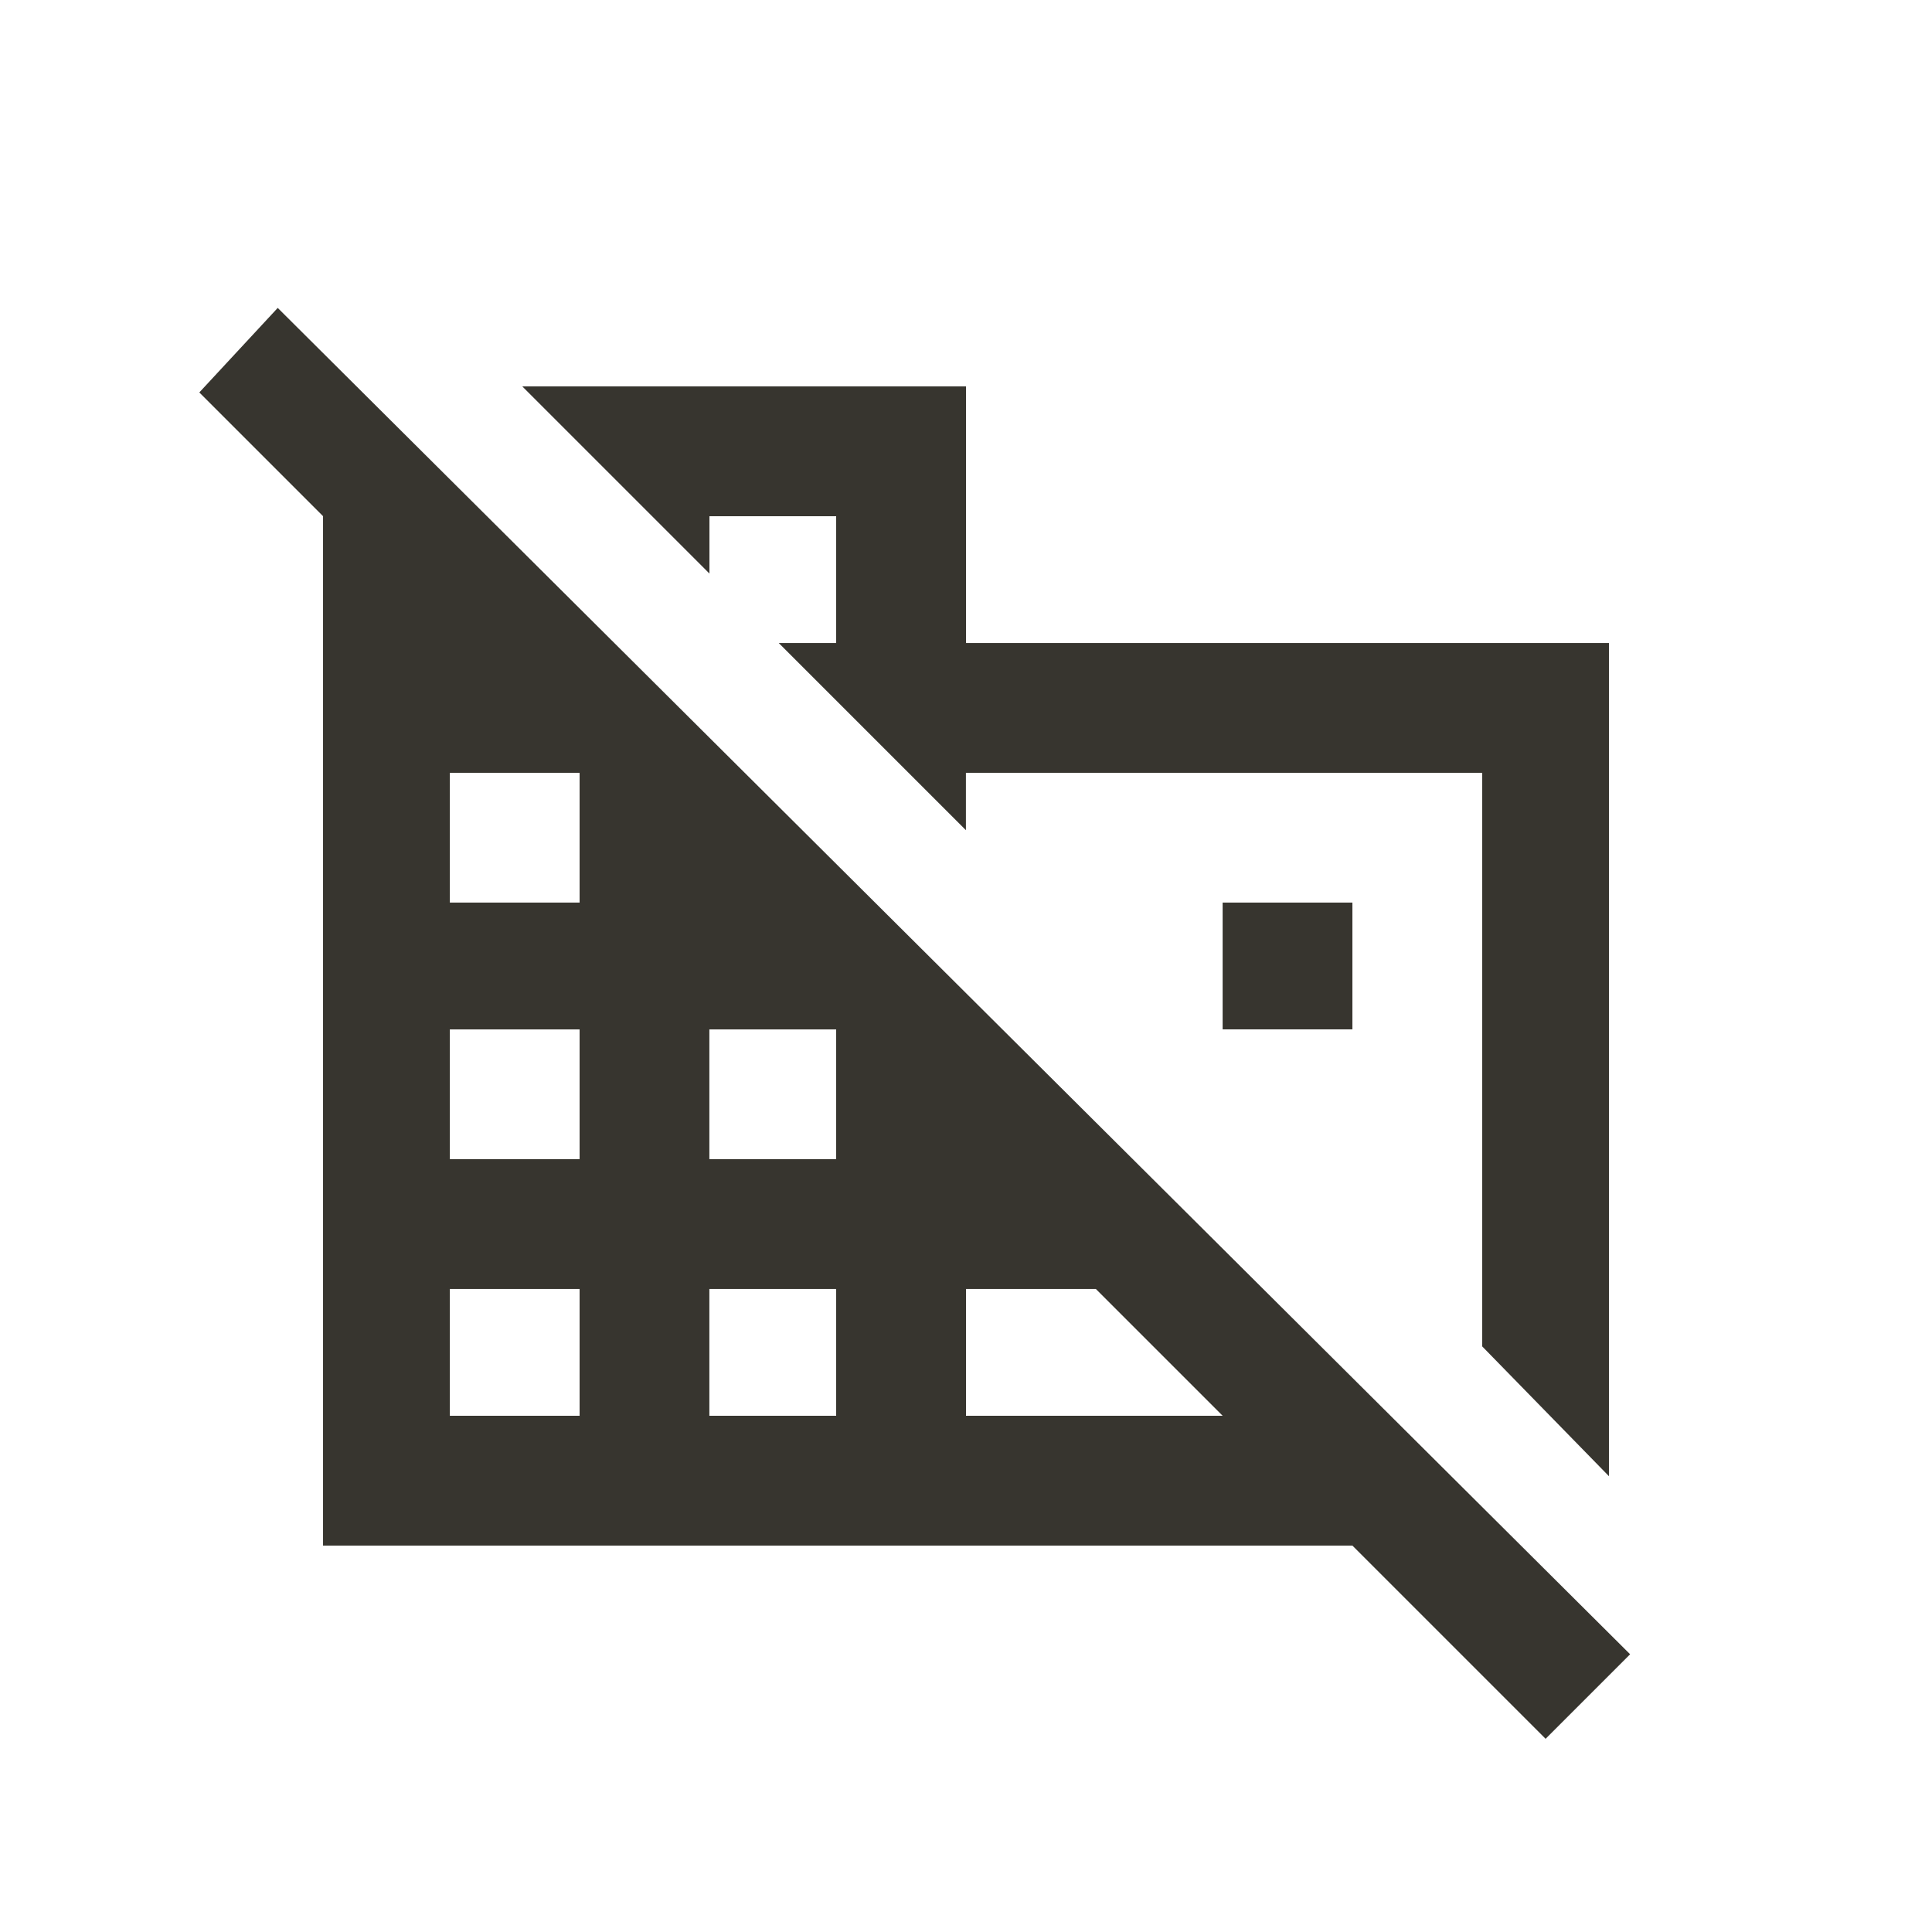 <!-- Generated by IcoMoon.io -->
<svg version="1.1" xmlns="http://www.w3.org/2000/svg" width="24" height="24" viewBox="0 0 24 24">
<title>domain_disabled</title>
<path fill="#37352f" d="M12 17.587h3.188l-1.575-1.575h-1.613v1.575zM10.387 14.4v-1.612h-1.575v1.612h1.575zM10.387 17.587v-1.575h-1.575v1.575h1.575zM7.2 11.212v-1.612h-1.612v1.612h1.612zM7.2 14.4v-1.612h-1.612v1.612h1.612zM7.2 17.587v-1.575h-1.612v1.575h1.612zM3.45 3.825l16.8 16.725-1.050 1.050-2.4-2.4h-12.787v-12.788l-1.537-1.537zM15.188 11.212h1.612v1.575h-1.612v-1.575zM8.813 6.413v0.712l-2.325-2.325h5.512v3.188h7.987v10.35l-1.575-1.613v-7.125h-6.413v0.713l-2.325-2.325h0.713v-1.575h-1.575z"></path>
</svg>
